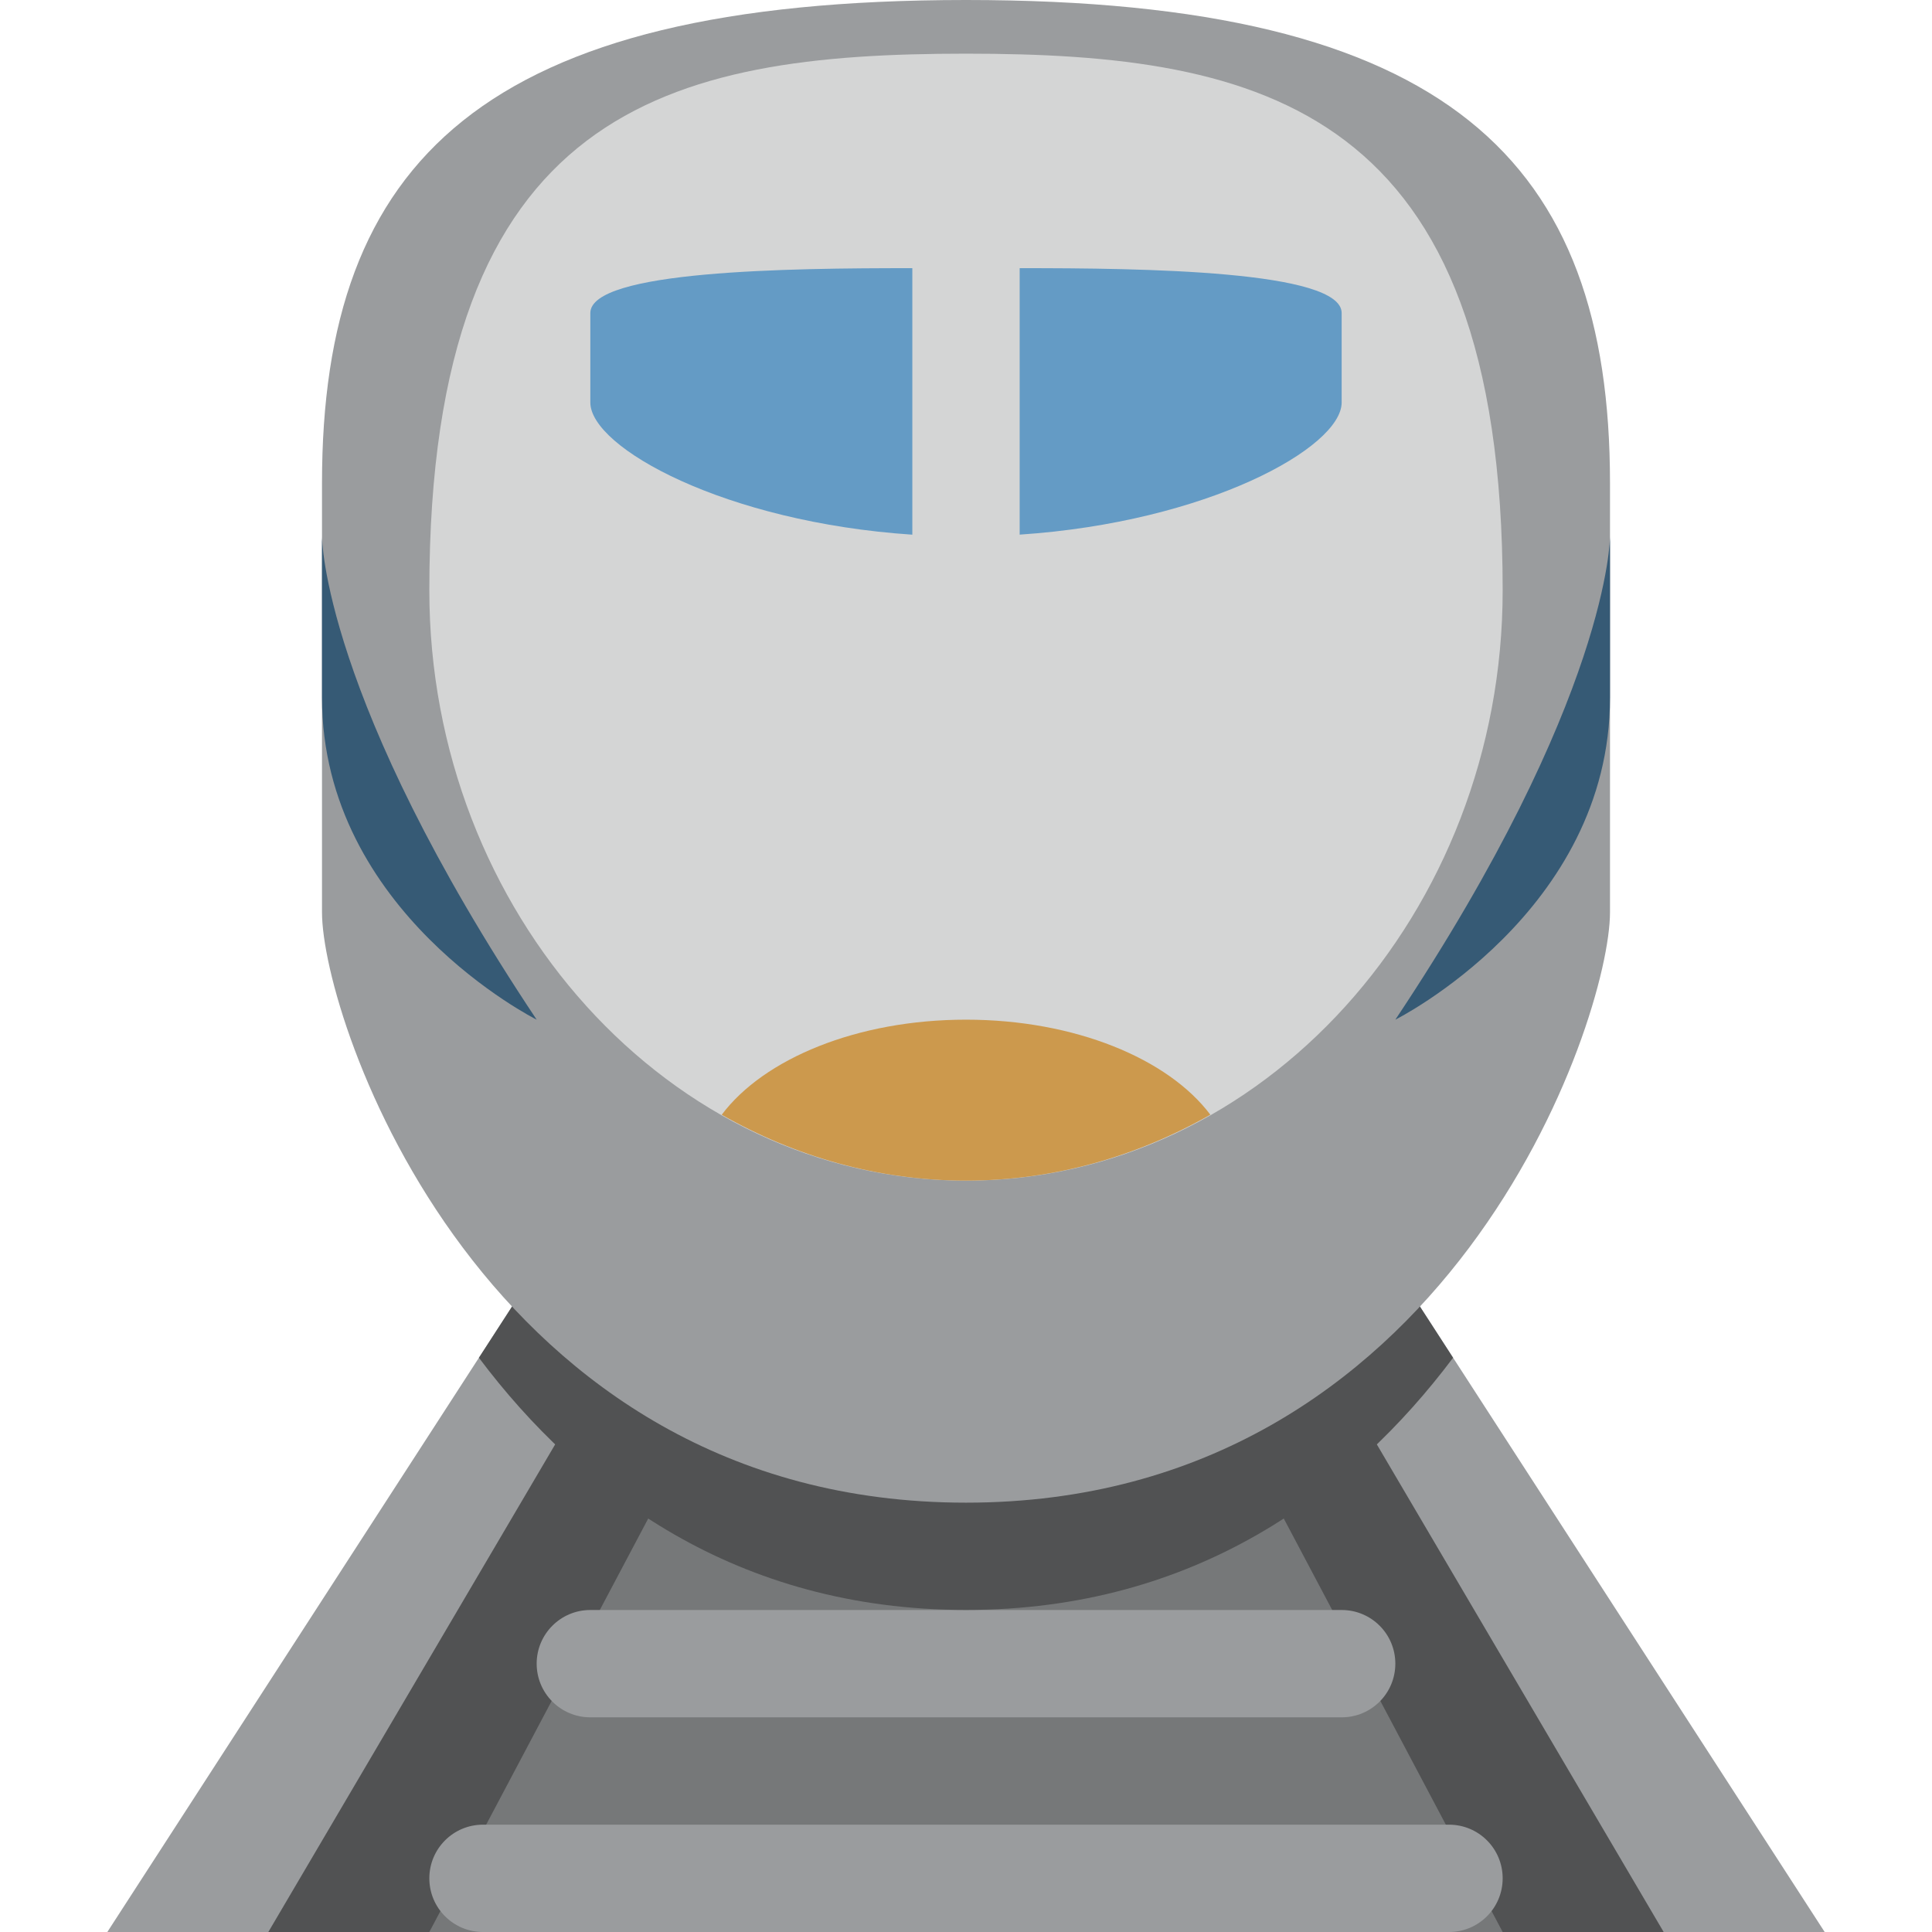 <ns0:svg xmlns:ns0="http://www.w3.org/2000/svg" viewBox="0 0 36 36"><ns0:path fill="#9a9c9e" d="M2 36h32L23 19H13z" /><ns0:path fill="#515253" d="M5 36h26L21 19h-6z" /><ns0:path fill="#767879" d="M8 36h20l-9-17h-2z" /><ns0:path fill="#9a9c9e" d="M28 35c0 .553-.447 1-1 1H9c-.552 0-1-.447-1-1 0-.553.448-1 1-1h18c.553 0 1 .447 1 1zm-2-4c0 .553-.447 1-1 1H11c-.552 0-1-.447-1-1 0-.553.448-1 1-1h14c.553 0 1 .447 1 1z" /><ns0:path fill="#515253" d="M27.076 25.3L23 19H13l-4.076 6.3c1.889 2.517 4.798 4.699 9.076 4.699 4.277 0 7.188-2.183 9.076-4.699z" /><ns0:path fill="#9a9c9e" d="M18 0C9 0 6 3 6 9v8c0 1.999 3 11 12 11s12-9.001 12-11V9c0-6-3-9-12-9z" /><ns0:path fill="#d4d5d5" d="M8 11C8 2 12.477 1 18 1s10 1 10 10c0 6-4.477 11-10 11-5.523-.001-10-5-10-11z" /><ns0:path fill="#cc994d" d="M18 21.999c1.642 0 3.185-.45 4.553-1.228C21.77 19.729 20.03 19 18 19s-3.769.729-4.552 1.772c1.366.777 2.911 1.227 4.552 1.227z" /><ns0:path d="M19 4.997v4.965c3.488-.232 6-1.621 6-2.463V5.833c0-.791-3.692-.838-6-.836zm-2 0c-2.308-.002-6 .044-6 .836V7.5c0 .842 2.512 2.231 6 2.463V4.997z" fill="#649bc5" /><ns0:path fill="#365a75" d="M6 10s0 3 4 9c0 0-4-2-4-6v-3zm24 0s0 3-4 9c0 0 4-2 4-6v-3z" /></ns0:svg>